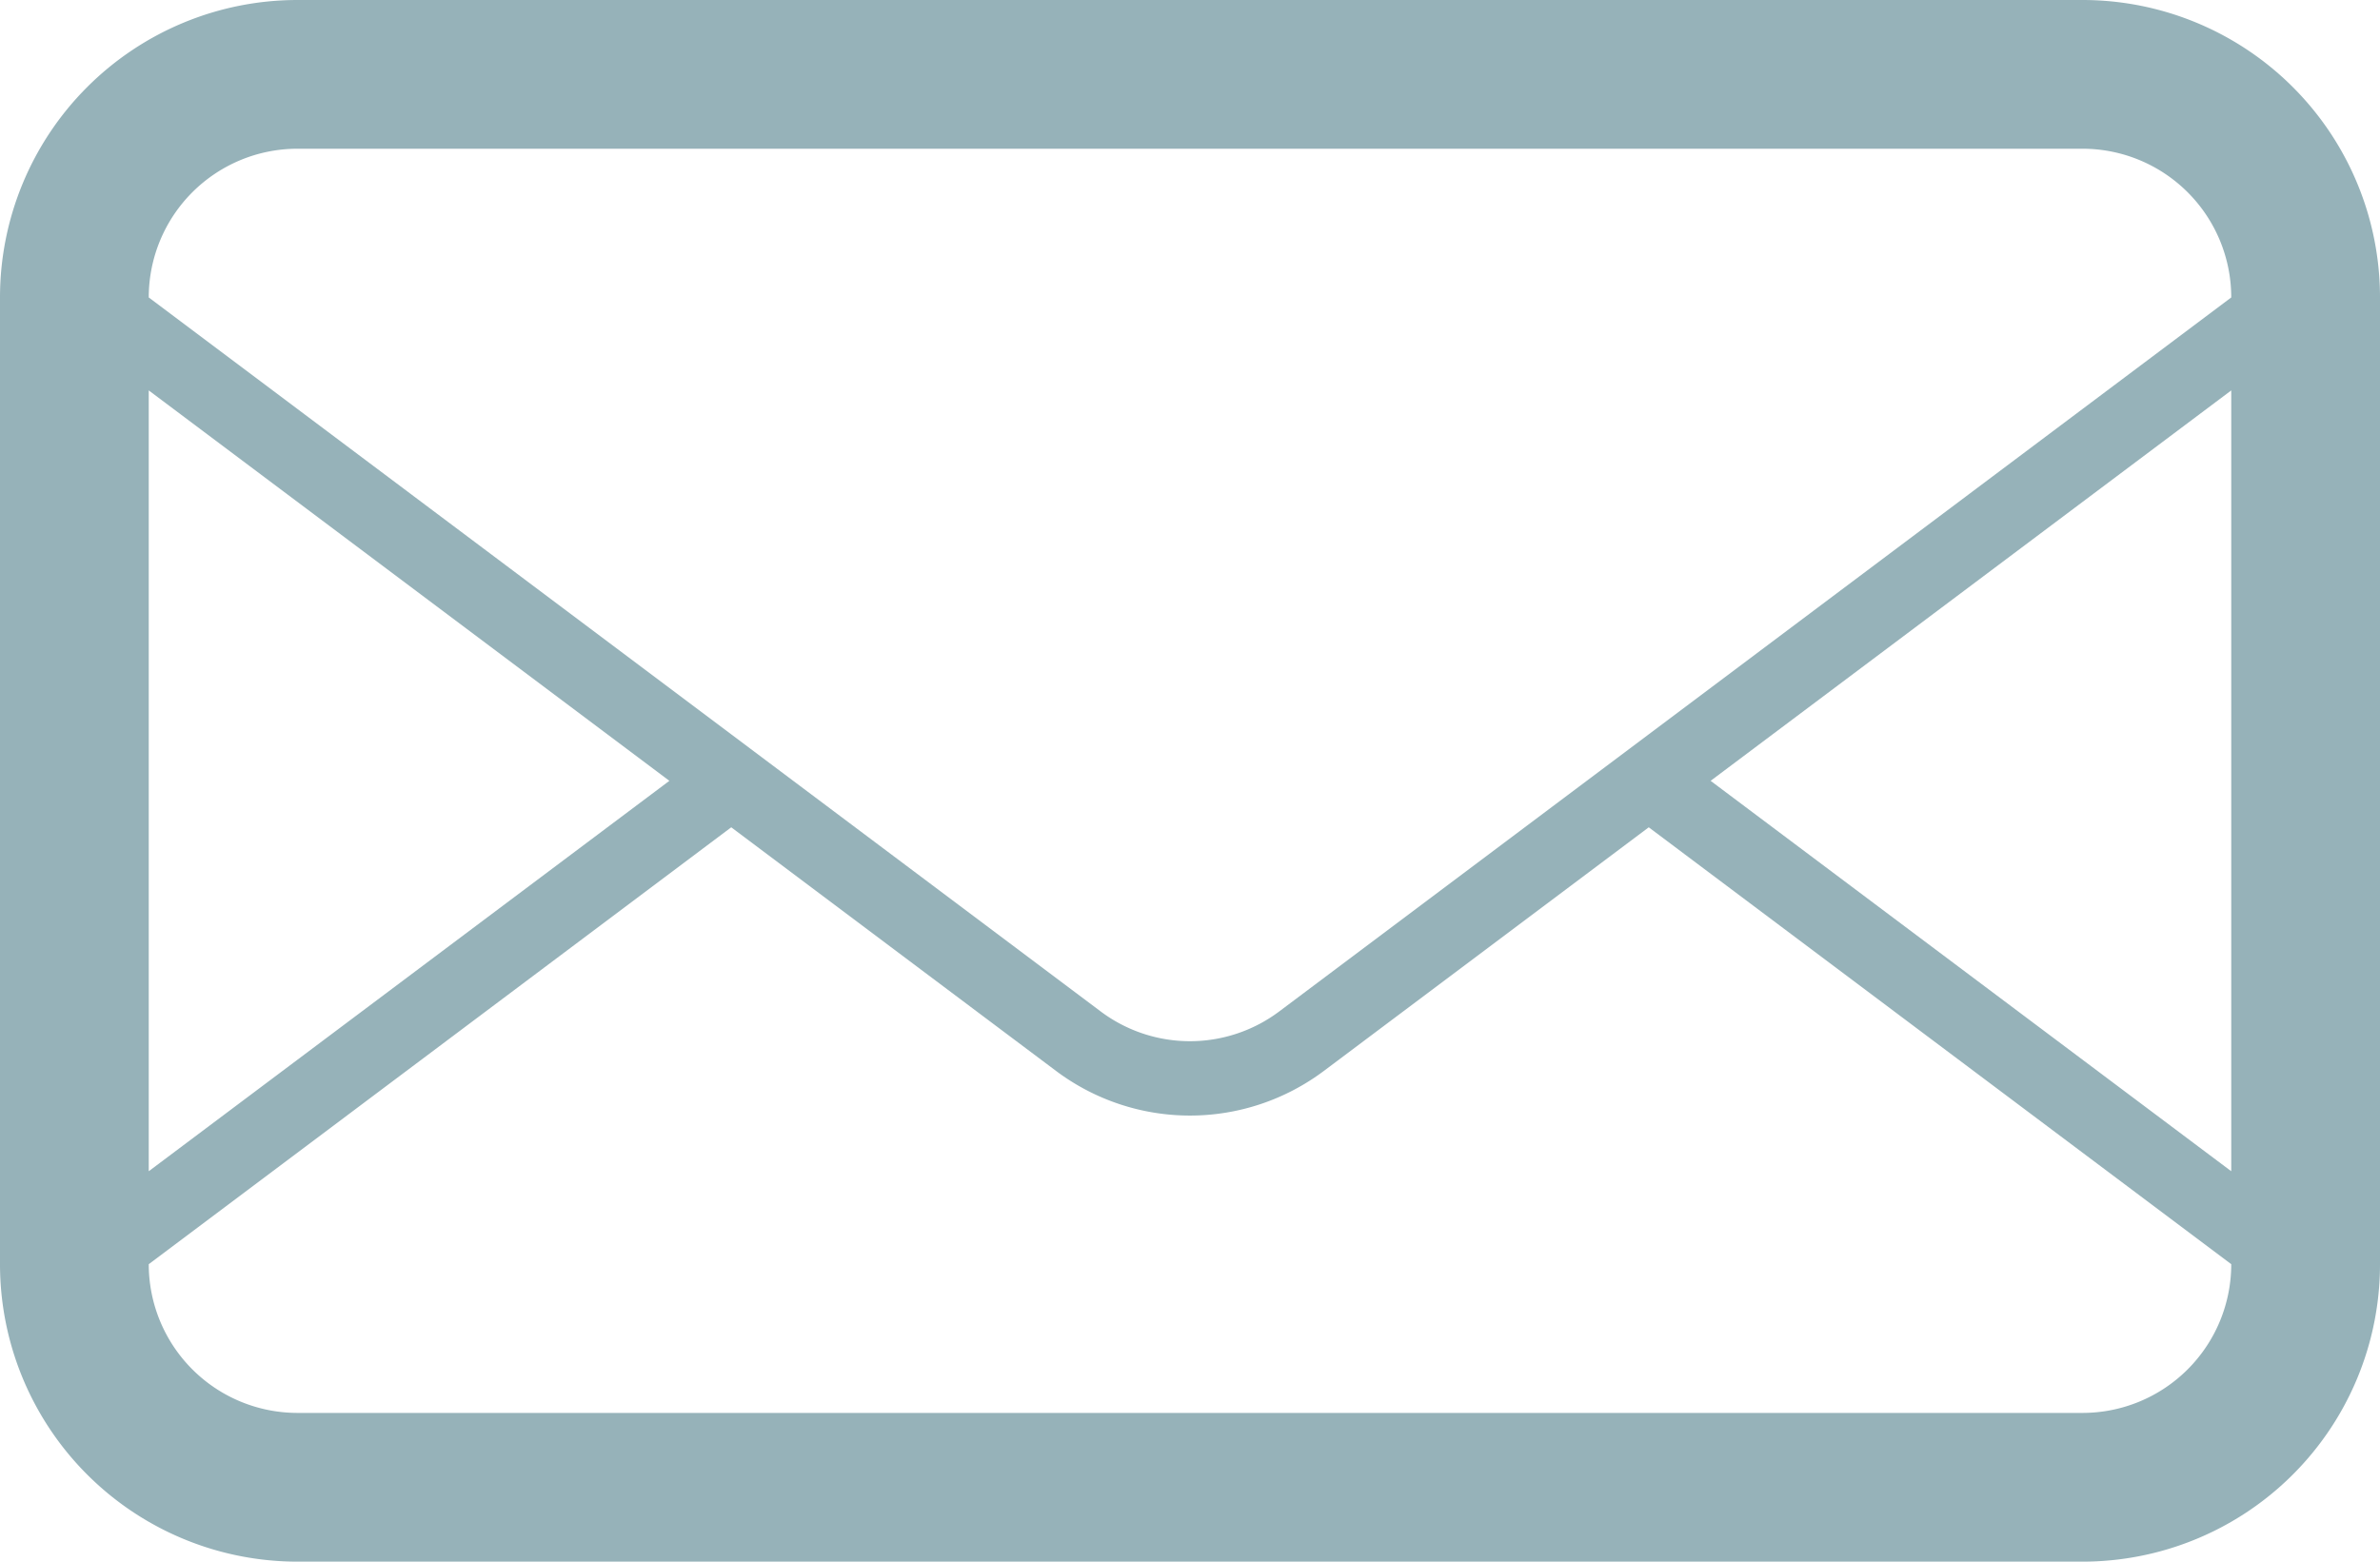 <svg id="圖層_1" data-name="圖層 1" xmlns="http://www.w3.org/2000/svg" xmlns:xlink="http://www.w3.org/1999/xlink" viewBox="0 0 512 336"><defs><style>.cls-1{fill:none;}.cls-2{clip-path:url(#clip-path);}.cls-3{fill:#96b2b9;}</style><clipPath id="clip-path" transform="translate(0 -80)"><rect class="cls-1" width="512" height="512"/></clipPath></defs><title>iconfinder_mail_115714</title><g class="cls-2"><path class="cls-3" d="M275.18,297.63a32,32,0,0,1-38.38,0L170.64,248l-13.33-10L32,144v0a32,32,0,0,1,32-32H448a32,32,0,0,1,32,32ZM480,332,368,248l112-84Zm0,20a32,32,0,0,1-32,32H64a32,32,0,0,1-32-32l125.31-94,69.89,52.43a48,48,0,0,0,57.58,0L354.69,258ZM32,164l112,84L32,332ZM448,80H64A64,64,0,0,0,0,144V352a64,64,0,0,0,64,64H448a64,64,0,0,0,64-64V144A64,64,0,0,0,448,80Z" transform="translate(0 -80)"/></g></svg>